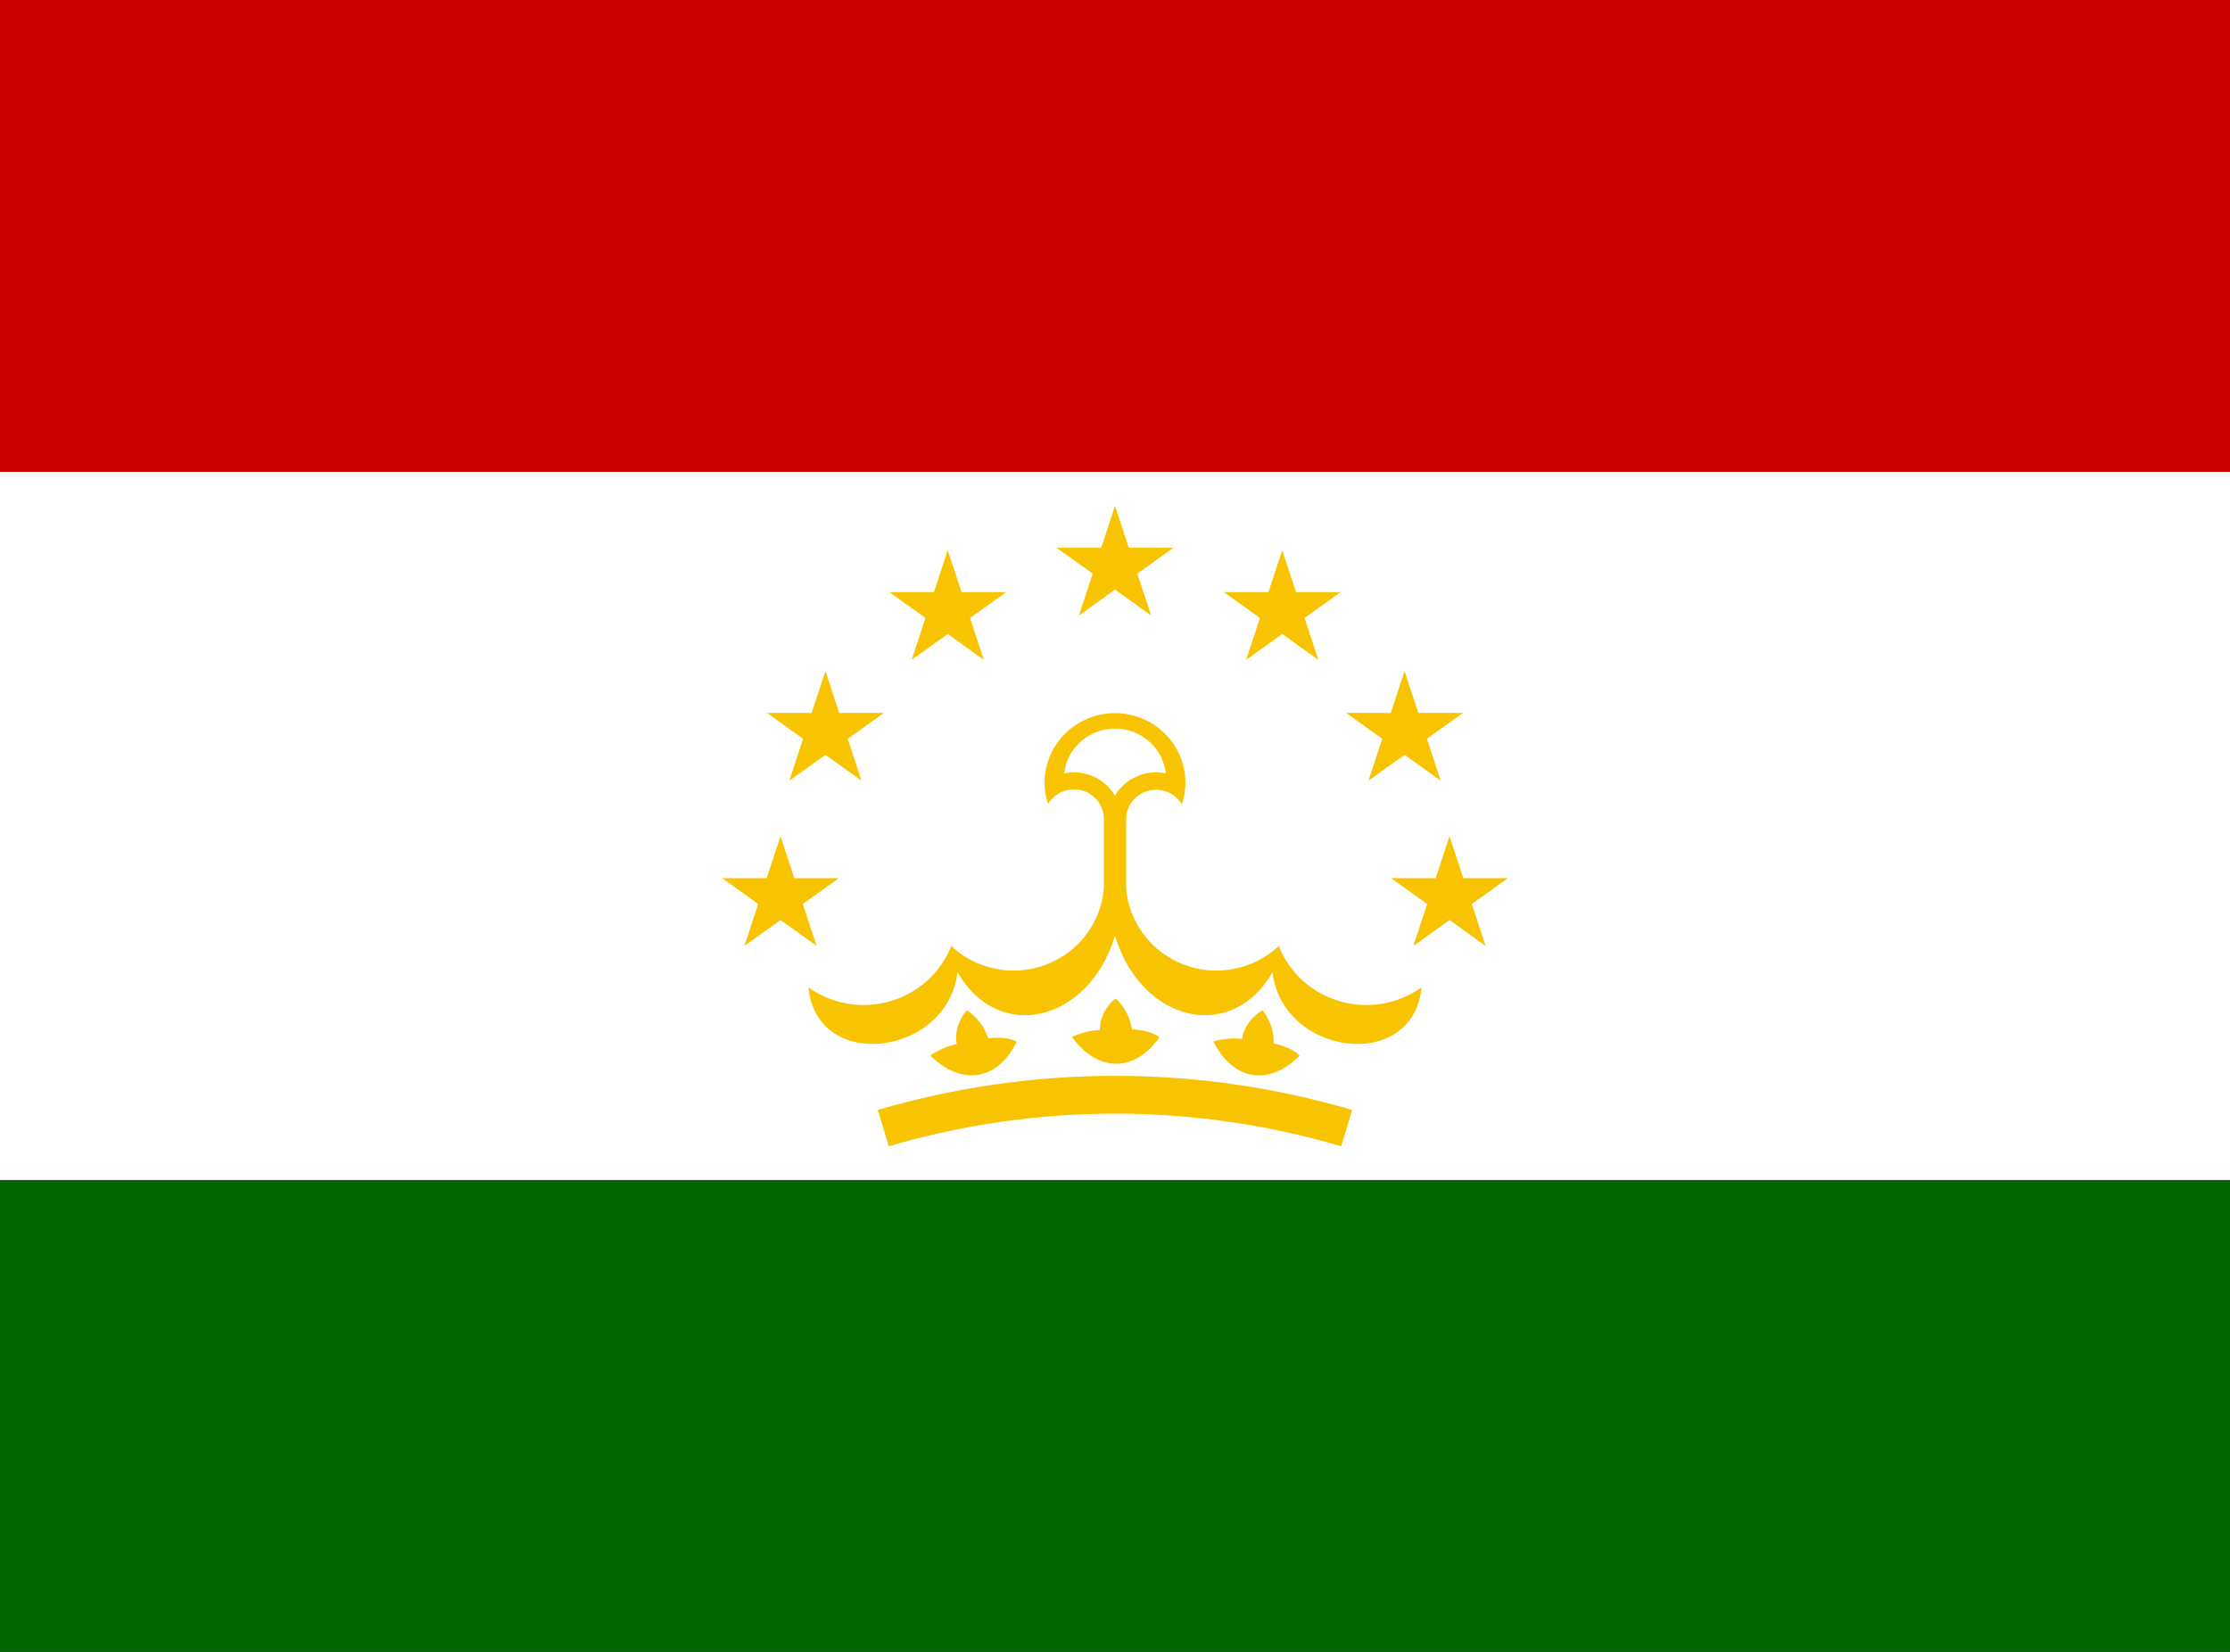 <svg width="27" height="20" viewBox="0 0 27 20" fill="none" xmlns="http://www.w3.org/2000/svg">
<rect x="0" y="0" width="27" height="20" fill="#333333" stroke="none"/>
<g clip-path="url(#clip0_9_1982)">
<path d="M0 0H27V20H0V0Z" fill="#006600"/>
<path d="M0 0H27V14.287H0V0Z" fill="white"/>
<path d="M0 0H27V5.713H0V0Z" fill="#CC0000"/>
<path d="M13.937 7.452L13.5 7.139L13.063 7.452L13.23 6.945L12.793 6.632H13.333L13.5 6.125L13.667 6.632H14.207L13.77 6.945L13.937 7.452Z" fill="#F8C300"/>
<path d="M11.912 7.989L11.475 7.676L11.038 7.989L11.205 7.482L10.768 7.169H11.308L11.475 6.662L11.642 7.169H12.182L11.745 7.482L11.912 7.989Z" fill="#F8C300"/>
<path d="M9.994 9.139L10.431 9.452L10.264 8.945L10.7 8.632H10.161L9.994 8.125L9.827 8.632H9.287L9.724 8.945L9.557 9.452L9.994 9.139Z" fill="#F8C300"/>
<path d="M9.887 11.452L9.45 11.139L9.013 11.452L9.18 10.945L8.743 10.632H9.283L9.45 10.124L9.617 10.632H10.157L9.72 10.945L9.887 11.452Z" fill="#F8C300"/>
<path d="M15.525 7.676L15.088 7.989L15.255 7.482L14.818 7.169H15.358L15.525 6.662L15.692 7.169H16.232L15.795 7.482L15.962 7.989L15.525 7.676Z" fill="#F8C300"/>
<path d="M16.569 9.452L17.006 9.139L17.443 9.452L17.276 8.945L17.713 8.632H17.173L17.006 8.125L16.839 8.632H16.299L16.736 8.945L16.569 9.452Z" fill="#F8C300"/>
<path d="M17.55 11.139L17.113 11.452L17.28 10.945L16.843 10.632H17.383L17.55 10.124L17.717 10.632H18.257L17.82 10.945L17.987 11.452L17.55 11.139Z" fill="#F8C300"/>
<path fill-rule="evenodd" clip-rule="evenodd" d="M12.69 9.733C12.73 9.667 12.79 9.615 12.862 9.585C12.935 9.555 13.015 9.549 13.091 9.568C13.166 9.586 13.234 9.629 13.284 9.689C13.333 9.749 13.362 9.823 13.365 9.9V10.762C13.347 10.966 13.271 11.159 13.147 11.322C13.022 11.485 12.854 11.609 12.661 11.681C12.468 11.754 12.258 11.771 12.056 11.73C11.854 11.69 11.667 11.595 11.517 11.454C11.454 11.614 11.354 11.758 11.226 11.874C11.097 11.99 10.944 12.075 10.777 12.123C10.61 12.172 10.434 12.182 10.262 12.152C10.091 12.123 9.928 12.055 9.787 11.954C9.893 12.996 11.475 12.783 11.593 11.771C12.086 12.632 13.177 12.384 13.499 11.333H13.501C13.823 12.384 14.914 12.632 15.407 11.771C15.525 12.783 17.107 12.996 17.212 11.954C17.072 12.055 16.909 12.123 16.738 12.152C16.566 12.182 16.39 12.172 16.223 12.123C16.056 12.075 15.903 11.99 15.774 11.874C15.646 11.758 15.546 11.614 15.483 11.454C15.333 11.595 15.146 11.69 14.944 11.73C14.742 11.771 14.532 11.754 14.339 11.681C14.146 11.609 13.978 11.485 13.853 11.322C13.729 11.159 13.653 10.966 13.635 10.762V9.904C13.638 9.827 13.667 9.753 13.716 9.693C13.766 9.633 13.834 9.591 13.909 9.572C13.985 9.553 14.065 9.559 14.138 9.589C14.21 9.619 14.27 9.671 14.31 9.738C14.352 9.611 14.363 9.477 14.342 9.345C14.321 9.214 14.269 9.089 14.19 8.982C14.111 8.874 14.007 8.787 13.887 8.726C13.767 8.666 13.635 8.634 13.5 8.634C13.365 8.634 13.233 8.666 13.113 8.726C12.993 8.787 12.889 8.874 12.81 8.982C12.731 9.089 12.679 9.214 12.658 9.345C12.637 9.477 12.648 9.611 12.69 9.738V9.733ZM12.884 9.363C13.002 9.338 13.126 9.351 13.236 9.4C13.347 9.449 13.439 9.53 13.5 9.633C13.561 9.53 13.653 9.449 13.764 9.4C13.874 9.351 13.998 9.338 14.116 9.363C14.098 9.213 14.026 9.076 13.912 8.976C13.799 8.876 13.652 8.821 13.5 8.821C13.348 8.821 13.201 8.876 13.088 8.976C12.974 9.076 12.902 9.213 12.884 9.363Z" fill="#F8C300"/>
<path d="M12.309 12.612L12.31 12.608V12.613L12.309 12.612Z" fill="#F8C300"/>
<path d="M11.964 12.571C12.181 12.544 12.294 12.603 12.309 12.612C12.085 13.079 11.647 13.158 11.264 12.779C11.264 12.779 11.416 12.671 11.585 12.642C11.551 12.512 11.614 12.329 11.707 12.233C11.83 12.313 11.921 12.432 11.964 12.571Z" fill="#F8C300"/>
<path d="M14.04 12.556L14.038 12.559C14.025 12.548 13.923 12.471 13.705 12.463C13.685 12.319 13.615 12.187 13.507 12.088C13.399 12.168 13.307 12.338 13.319 12.471C13.147 12.473 12.979 12.555 12.979 12.555C13.295 12.99 13.739 12.984 14.038 12.559L14.039 12.56L14.04 12.556Z" fill="#F8C300"/>
<path d="M15.735 12.781L15.737 12.779L15.736 12.783L15.735 12.781Z" fill="#F8C300"/>
<path d="M15.421 12.634C15.635 12.676 15.723 12.769 15.735 12.781C15.37 13.153 14.931 13.089 14.691 12.609C14.691 12.609 14.87 12.555 15.039 12.58C15.049 12.447 15.168 12.294 15.287 12.232C15.378 12.347 15.425 12.489 15.421 12.634Z" fill="#F8C300"/>
<path d="M10.761 13.878L10.628 13.439C12.502 12.888 14.498 12.888 16.372 13.439L16.239 13.878C14.452 13.352 12.548 13.352 10.761 13.878Z" fill="#F8C300"/>
</g>
<defs>
<clipPath id="clip0_9_1982">
<rect width="27" height="20" fill="white"/>
</clipPath>
</defs>
</svg>
